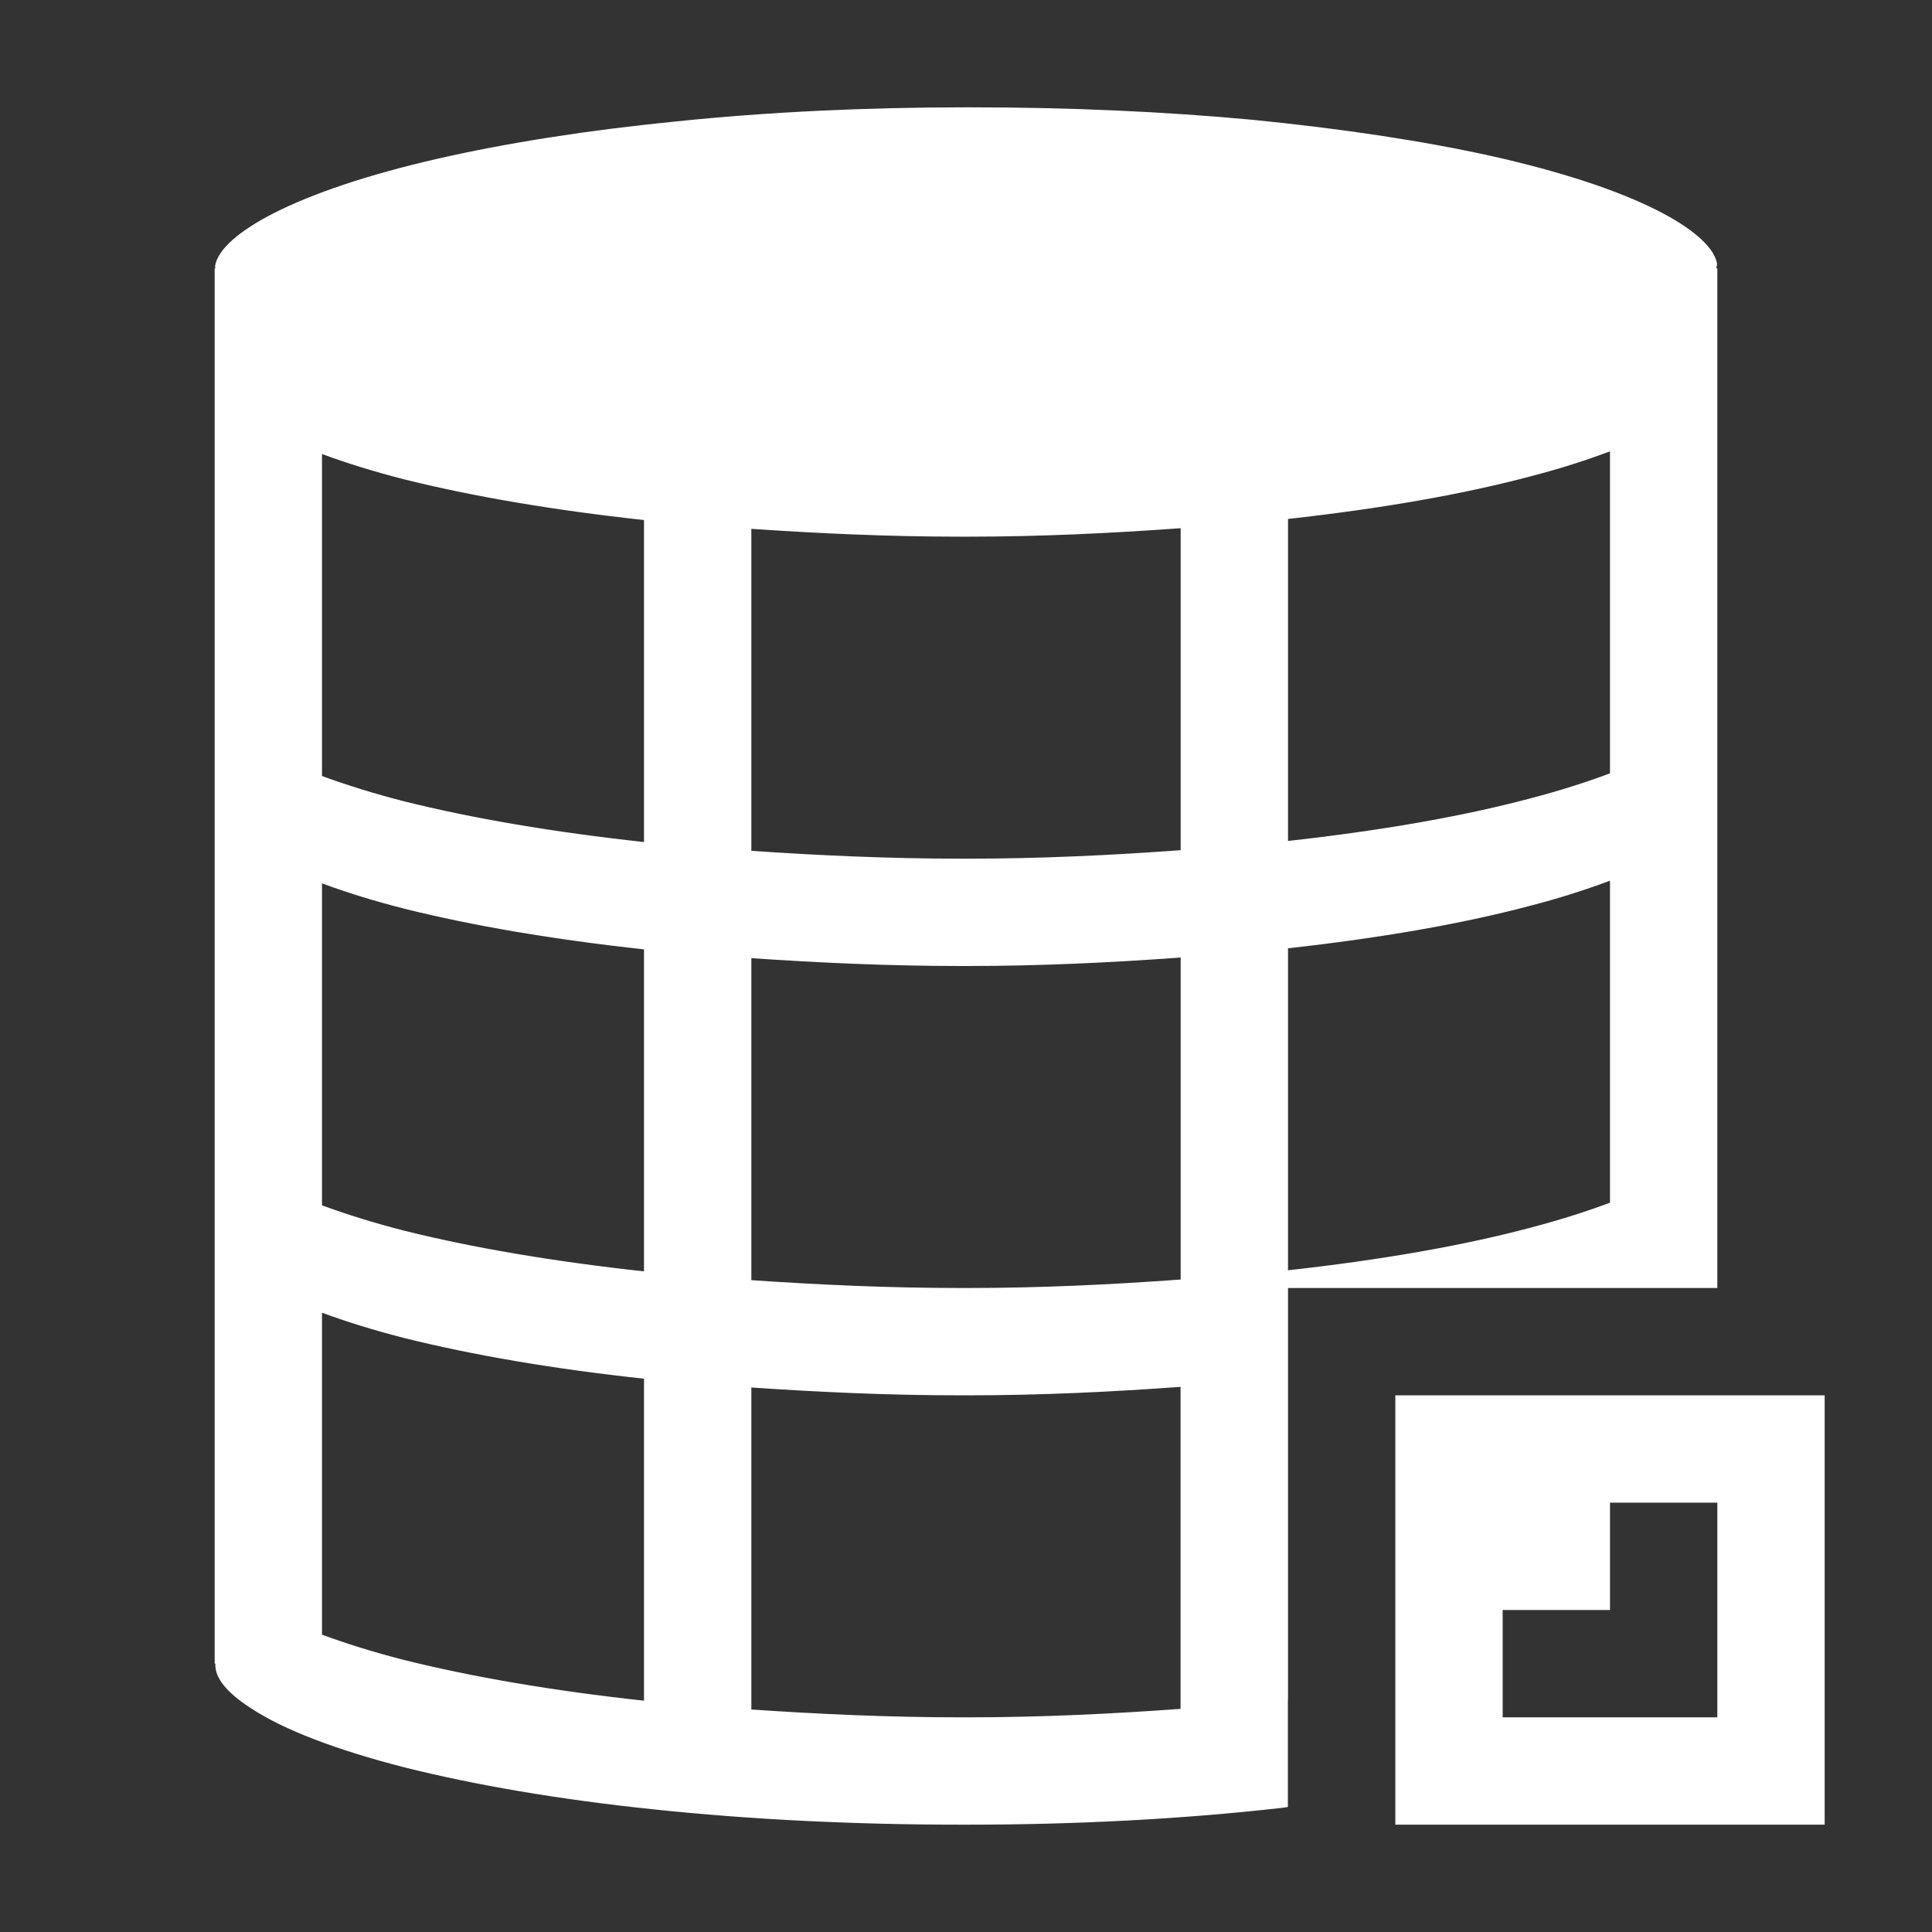 <?xml version="1.0" encoding="utf-8"?>
<svg version="1.1" id="img" xmlns="http://www.w3.org/2000/svg" xmlns:xlink="http://www.w3.org/1999/xlink" x="0px" y="0px"
	 width="18px" height="18px" viewBox="0 0 18 18" style="enable-background:new 0 0 18 18;" xml:space="preserve">
<rect x="0" y="0" width="18" height="18" fill="#333333" stroke="none"/>
<g id="web-odant-import.inverted">
	<path style="fill:#FFFFFF;" d="M13,13v4h4v-4H13z M16,15v1h-1h-1v-1h1v-1h1V15z"/>
	<path style="fill:#FFFFFF;" d="M12,15.835v-3V12h4V2.5h-0.01C15.992,2.483,16,2.466,15.996,2.448
		c-0.032-0.148-0.227-0.322-0.554-0.487c-0.365-0.186-0.896-0.361-1.536-0.505c-0.649-0.144-1.398-0.256-2.228-0.339
		C10.844,1.039,9.958,1,9.047,1H8.991c-0.93,0-1.835,0.043-2.689,0.131C5.478,1.213,4.729,1.33,4.076,1.479
		C3.431,1.627,2.914,1.801,2.549,1.987C2.226,2.152,2.027,2.326,2.004,2.478C2.002,2.486,2.007,2.493,2.007,2.5H2v13h0.007
		c-0.013,0.158,0.17,0.313,0.334,0.417c0.303,0.2,0.796,0.387,1.422,0.548c0.663,0.166,1.441,0.3,2.323,0.392
		C6.985,16.952,7.952,17,8.953,17h0.061c1.019,0,2.004-0.052,2.924-0.156c0.022-0.002,0.04-0.006,0.061-0.009V15.835z M12,4.835
		c0.855-0.095,1.615-0.226,2.252-0.395C14.531,4.368,14.779,4.288,15,4.205v3c-0.221,0.083-0.469,0.162-0.748,0.235
		C13.615,7.609,12.855,7.74,12,7.835V4.835z M12,8.835c0.855-0.095,1.615-0.226,2.252-0.395C14.531,8.368,14.779,8.288,15,8.205v3
		c-0.221,0.083-0.469,0.162-0.748,0.235c-0.637,0.169-1.397,0.3-2.252,0.395V8.835z M6,15.845c-0.845-0.092-1.597-0.22-2.238-0.38
		C3.477,15.392,3.224,15.312,3,15.23v-3c0.224,0.083,0.477,0.162,0.762,0.235c0.64,0.16,1.393,0.289,2.238,0.38V15.845z M6,11.845
		c-0.845-0.092-1.597-0.22-2.238-0.38C3.477,11.392,3.224,11.312,3,11.23v-3c0.224,0.083,0.477,0.162,0.762,0.235
		C4.403,8.625,5.155,8.753,6,8.845V11.845z M6,7.845c-0.845-0.092-1.597-0.22-2.238-0.38C3.477,7.392,3.224,7.312,3,7.23v-3
		c0.224,0.083,0.477,0.162,0.762,0.235C4.403,4.625,5.155,4.753,6,4.845V7.845z M11,15.921C10.356,15.968,9.698,16,9.015,16H8.953
		C8.28,16,7.632,15.97,7,15.927v-3C7.632,12.97,8.28,13,8.953,13h0.061c0.683,0,1.342-0.032,1.985-0.079V15.921z M11,11.921
		C10.356,11.968,9.698,12,9.015,12H8.953C8.28,12,7.632,11.97,7,11.927v-3C7.632,8.97,8.28,9,8.953,9h0.061
		C9.698,9,10.356,8.968,11,8.921V11.921z M11,7.921C10.356,7.968,9.698,8,9.015,8H8.953C8.28,8,7.632,7.97,7,7.927v-3
		C7.632,4.97,8.28,5,8.953,5h0.061C9.698,5,10.356,4.968,11,4.921V7.921z"/>
</g>
</svg>
